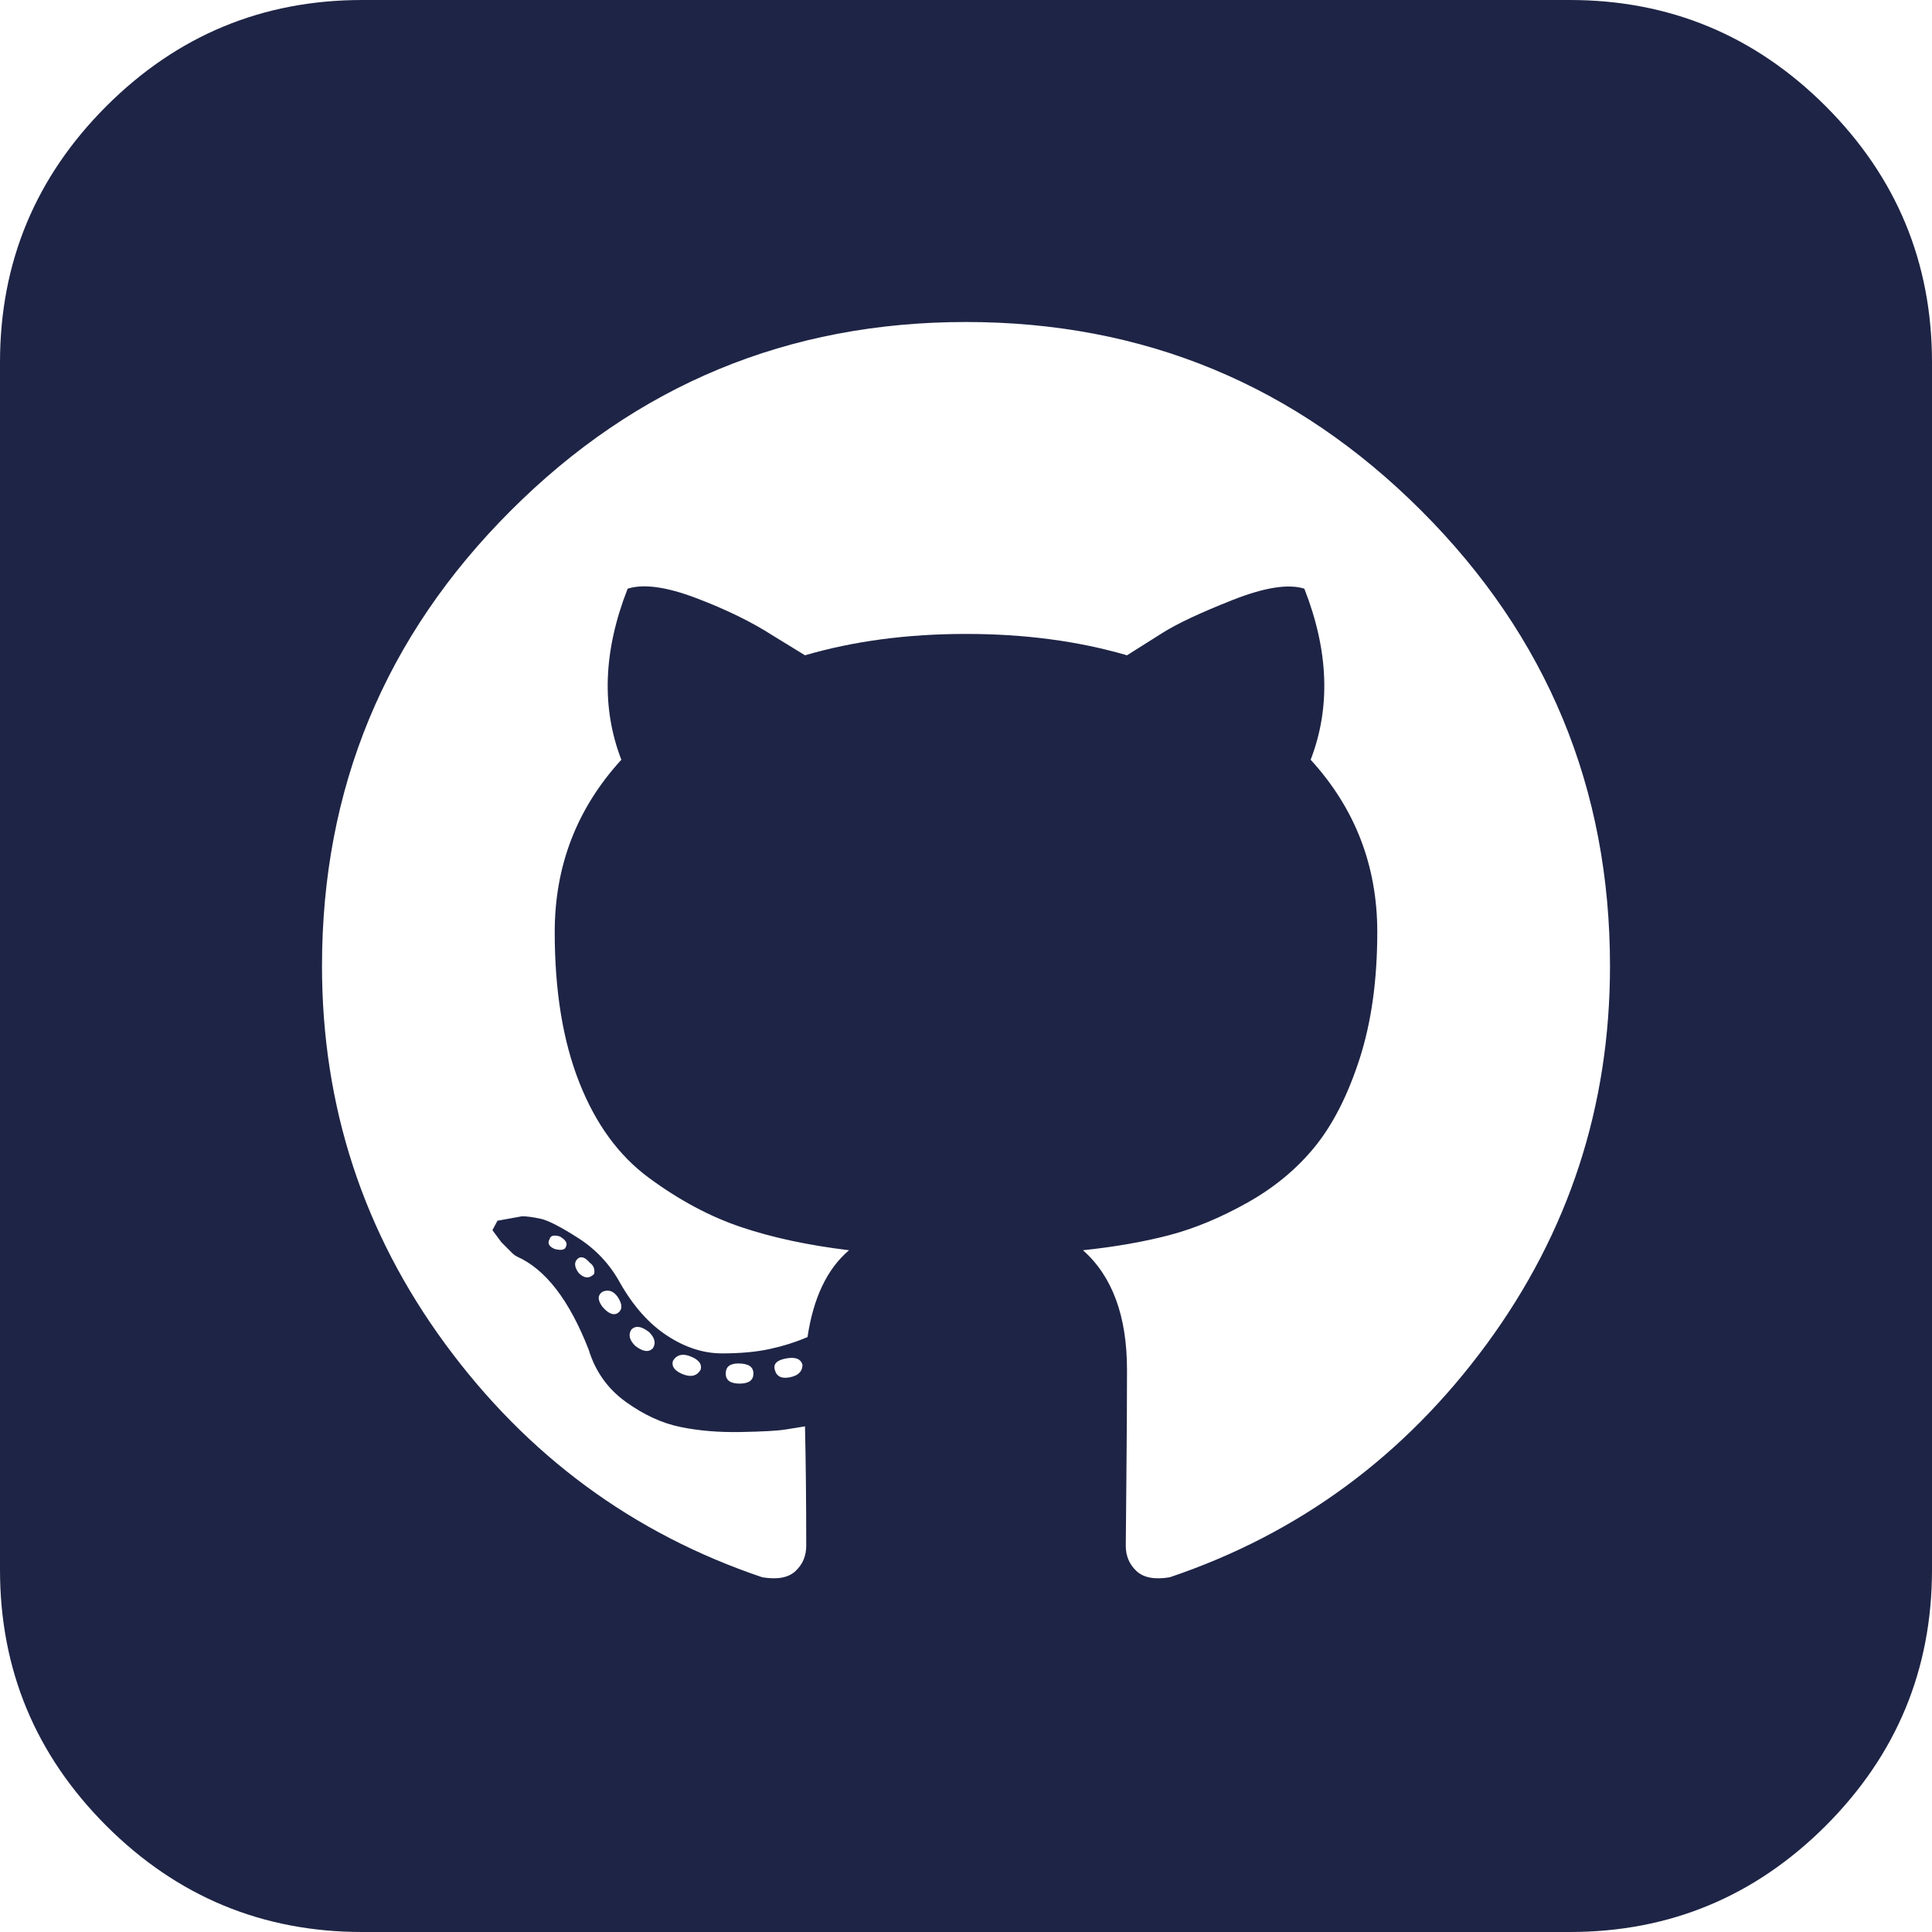 <svg width="33" height="33" viewBox="0 0 33 33" fill="none" xmlns="http://www.w3.org/2000/svg">
<path d="M11.15 23.031C11.208 22.945 11.186 22.852 11.086 22.752C10.957 22.652 10.857 22.637 10.785 22.709C10.728 22.795 10.749 22.888 10.85 22.988C10.979 23.088 11.079 23.103 11.15 23.031ZM10.549 22.15C10.477 22.05 10.391 22.021 10.291 22.064C10.205 22.122 10.205 22.208 10.291 22.322C10.391 22.437 10.477 22.473 10.549 22.43C10.635 22.372 10.635 22.279 10.549 22.15ZM9.668 21.291C9.697 21.234 9.661 21.176 9.561 21.119C9.46 21.09 9.403 21.105 9.389 21.162C9.346 21.234 9.374 21.291 9.475 21.334C9.589 21.363 9.654 21.348 9.668 21.291ZM10.119 21.785C10.148 21.771 10.159 21.739 10.151 21.689C10.144 21.638 10.119 21.599 10.076 21.57C9.99 21.47 9.919 21.449 9.861 21.506C9.804 21.563 9.811 21.642 9.883 21.742C9.969 21.828 10.047 21.842 10.119 21.785ZM11.967 23.396C11.995 23.296 11.931 23.217 11.773 23.16C11.645 23.117 11.551 23.146 11.494 23.246C11.466 23.346 11.53 23.425 11.688 23.482C11.816 23.525 11.909 23.497 11.967 23.396ZM12.869 23.461C12.869 23.346 12.783 23.289 12.611 23.289C12.468 23.289 12.396 23.346 12.396 23.461C12.396 23.576 12.475 23.633 12.633 23.633C12.79 23.633 12.869 23.576 12.869 23.461ZM13.707 23.311C13.678 23.21 13.585 23.174 13.428 23.203C13.27 23.232 13.206 23.296 13.234 23.396C13.263 23.511 13.349 23.554 13.492 23.525C13.635 23.497 13.707 23.425 13.707 23.311ZM27.5 16.5C27.5 13.463 26.426 10.871 24.277 8.723C22.129 6.574 19.537 5.5 16.5 5.5C13.463 5.5 10.871 6.574 8.723 8.723C6.574 10.871 5.5 13.463 5.5 16.5C5.5 18.892 6.202 21.044 7.605 22.956C9.009 24.868 10.814 26.197 13.02 26.941C13.277 26.984 13.467 26.949 13.589 26.834C13.711 26.719 13.771 26.576 13.771 26.404C13.771 25.66 13.764 24.979 13.75 24.363C13.664 24.378 13.553 24.395 13.417 24.417C13.281 24.439 13.027 24.453 12.654 24.46C12.282 24.467 11.938 24.439 11.623 24.374C11.308 24.31 10.996 24.166 10.688 23.944C10.38 23.722 10.169 23.425 10.055 23.053C9.725 22.208 9.317 21.678 8.83 21.463C8.801 21.449 8.769 21.424 8.733 21.388L8.562 21.216L8.411 21.012L8.497 20.851L8.916 20.775C9.002 20.775 9.109 20.79 9.238 20.818C9.367 20.847 9.582 20.958 9.883 21.151C10.184 21.345 10.42 21.599 10.592 21.914C10.821 22.315 11.089 22.616 11.398 22.816C11.705 23.017 12.017 23.117 12.332 23.117C12.647 23.117 12.919 23.092 13.148 23.042C13.378 22.992 13.592 22.924 13.793 22.838C13.893 22.165 14.13 21.671 14.502 21.355C13.8 21.27 13.184 21.137 12.654 20.958C12.124 20.779 11.602 20.5 11.086 20.12C10.57 19.741 10.173 19.196 9.894 18.487C9.614 17.778 9.475 16.922 9.475 15.92C9.475 14.788 9.854 13.807 10.613 12.977C10.27 12.088 10.305 11.115 10.721 10.055C10.993 9.969 11.383 10.023 11.892 10.216C12.4 10.409 12.833 10.62 13.191 10.85L13.75 11.193C14.581 10.95 15.497 10.828 16.5 10.828C17.503 10.828 18.419 10.95 19.25 11.193C19.408 11.093 19.612 10.964 19.862 10.807C20.113 10.649 20.51 10.463 21.055 10.248C21.599 10.033 22.007 9.969 22.279 10.055C22.695 11.115 22.73 12.088 22.387 12.977C23.146 13.807 23.525 14.788 23.525 15.92C23.525 16.736 23.425 17.456 23.225 18.079C23.024 18.702 22.77 19.203 22.462 19.583C22.154 19.963 21.771 20.281 21.312 20.539C20.854 20.797 20.407 20.983 19.97 21.098C19.533 21.212 19.042 21.298 18.498 21.355C18.999 21.799 19.25 22.48 19.25 23.396C19.25 23.969 19.246 24.607 19.239 25.309C19.232 26.01 19.229 26.376 19.229 26.404C19.229 26.576 19.289 26.719 19.411 26.834C19.533 26.949 19.723 26.984 19.98 26.941C22.186 26.197 23.991 24.868 25.395 22.956C26.798 21.044 27.5 18.892 27.5 16.5ZM33 6.188V26.812C33 28.517 32.395 29.974 31.185 31.185C29.974 32.395 28.517 33 26.812 33H6.188C4.483 33 3.026 32.395 1.815 31.185C0.605 29.974 0 28.517 0 26.812V6.188C0 4.483 0.605 3.026 1.815 1.815C3.026 0.605 4.483 0 6.188 0H26.812C28.517 0 29.974 0.605 31.185 1.815C32.395 3.026 33 4.483 33 6.188Z" fill="#1E2445"/>
</svg>
